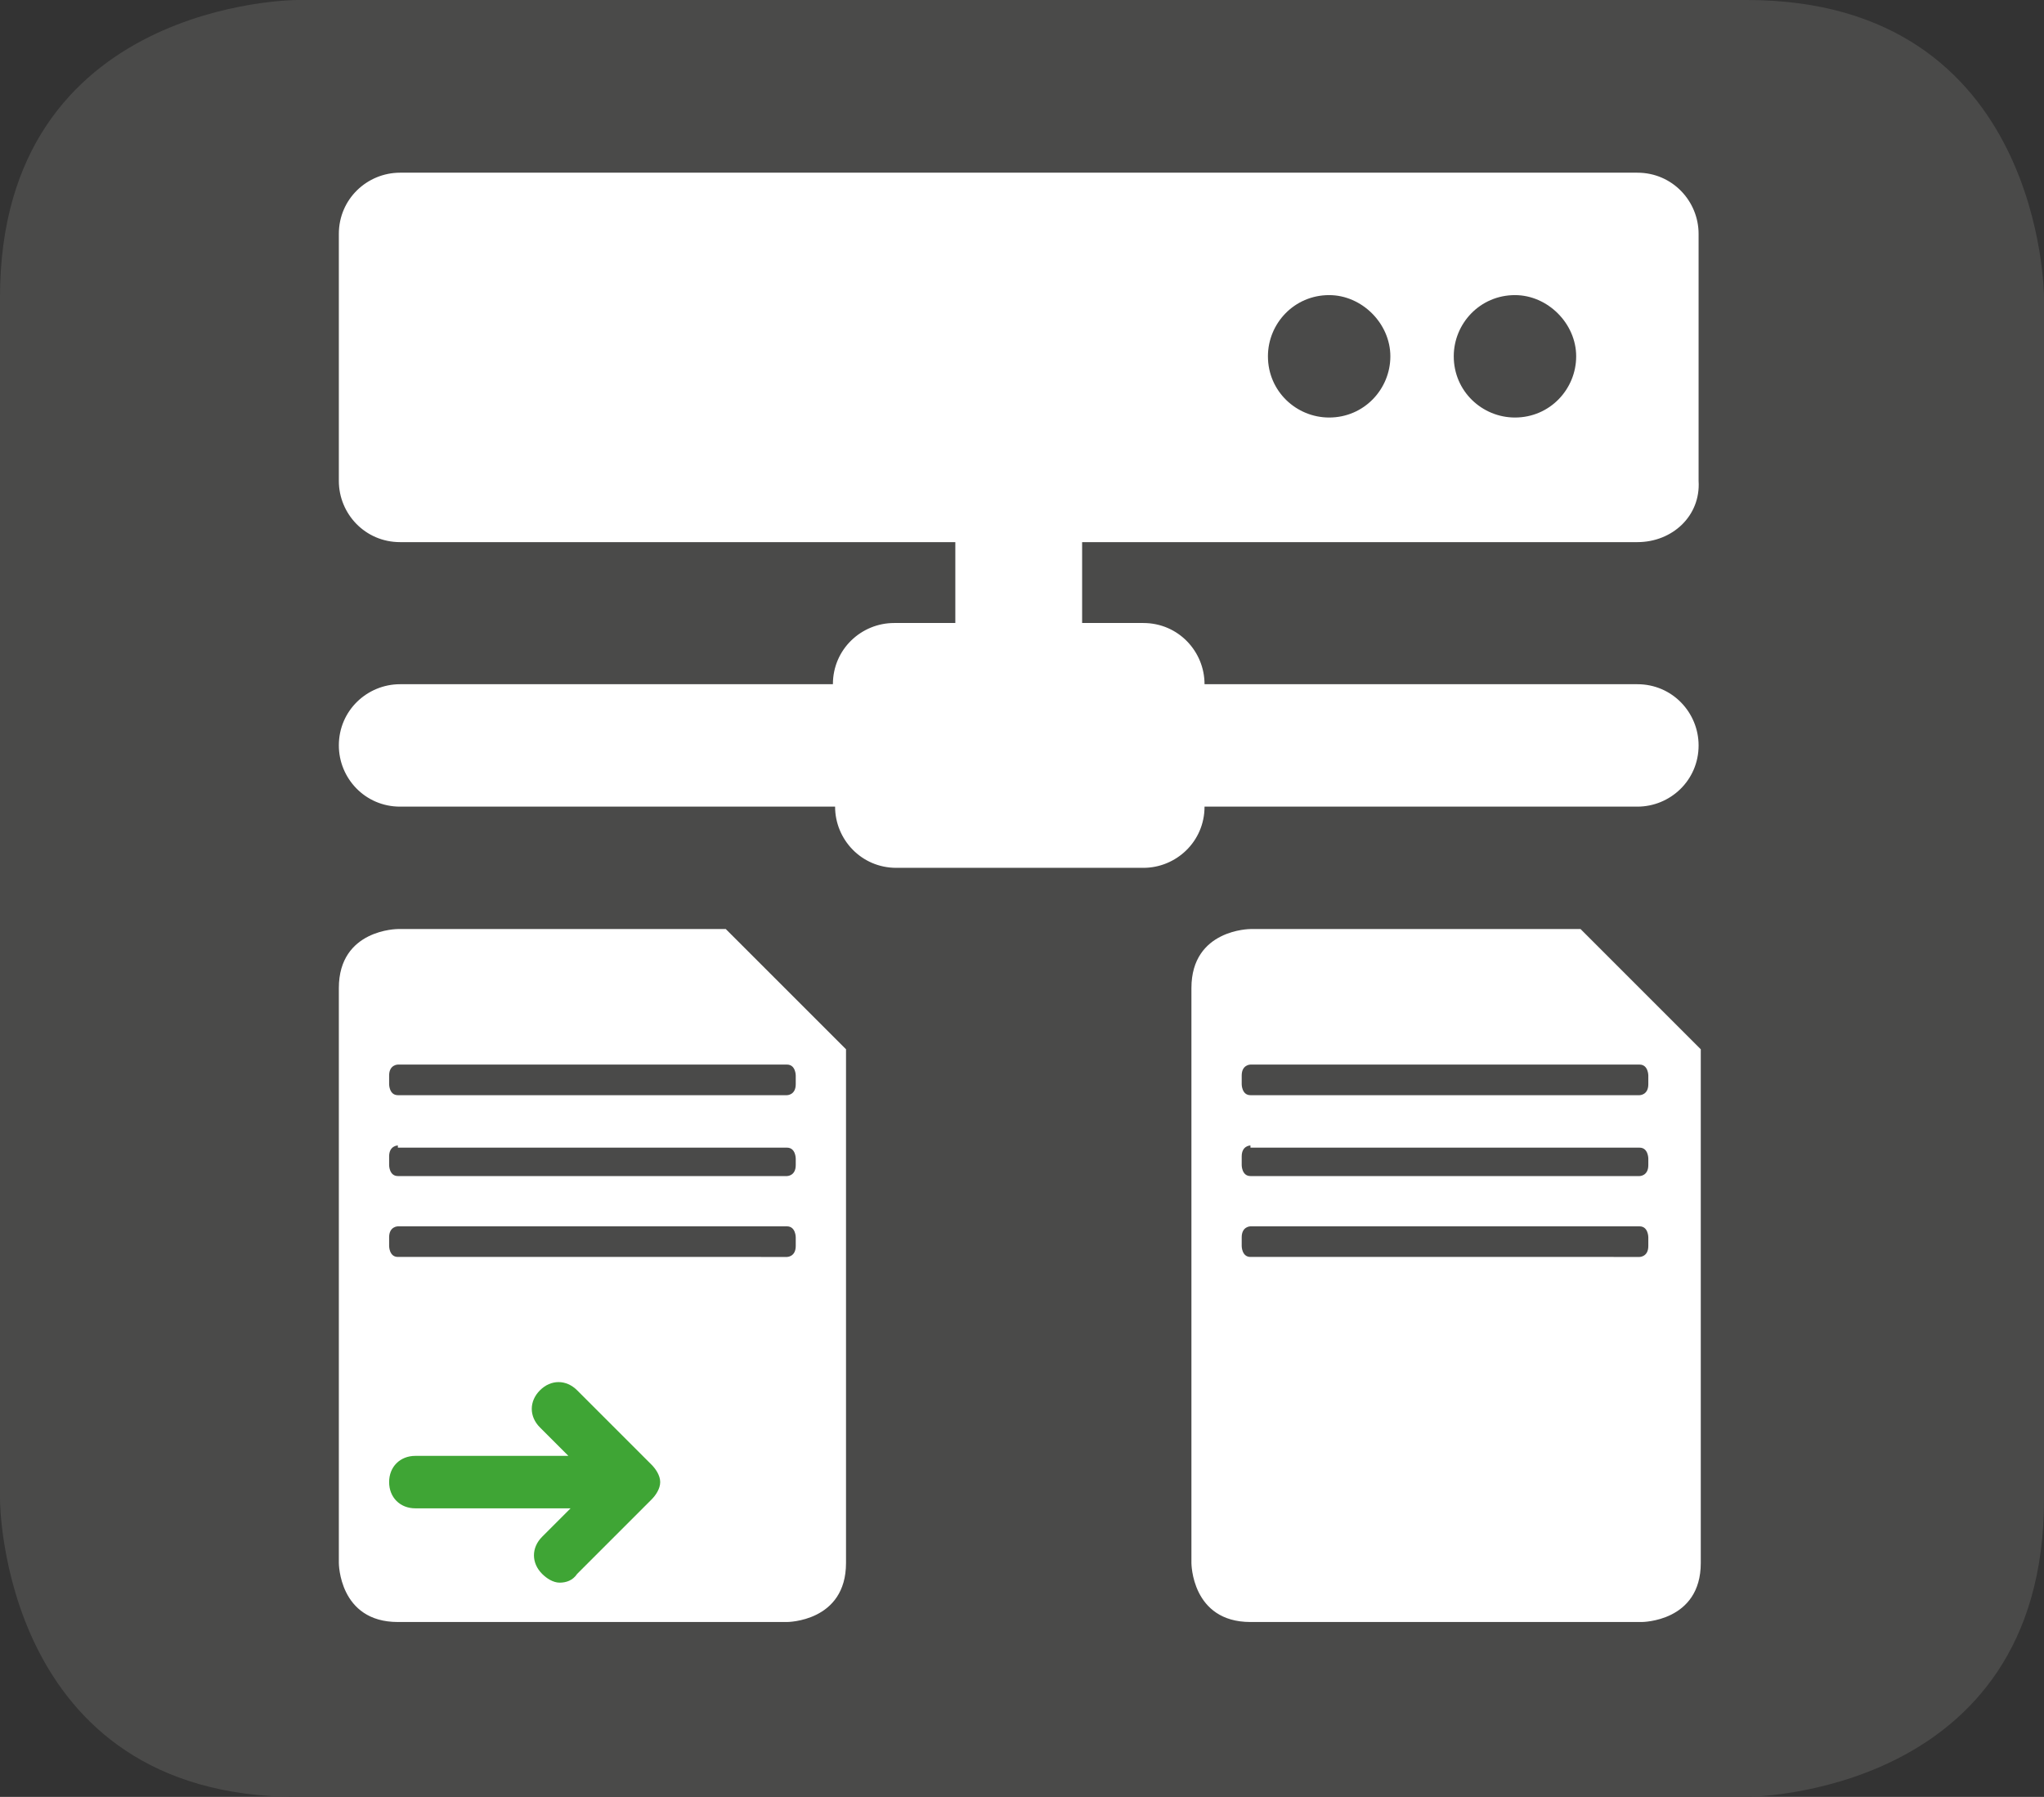 <?xml version="1.0" encoding="utf-8"?>
<!-- Generator: Adobe Illustrator 20.0.0, SVG Export Plug-In . SVG Version: 6.00 Build 0)  -->
<svg version="1.1" id="Layer_1" xmlns="http://www.w3.org/2000/svg" xmlns:xlink="http://www.w3.org/1999/xlink" x="0px" y="0px"
	 viewBox="0 0 93.5 82.2" style="enable-background:new 0 0 93.5 82.2;" xml:space="preserve">
<rect x="0" y="0" width="93.5" height="82.2" fill="#333333" stroke="none"/>
<style type="text/css">
	.st0{fill:#4A4A49;}
	.st1{fill:#FFFFFF;}
	.st2{fill:#3FA535;}
</style>
<g>
	<path class="st0" d="M13.6,0C13.6,0,0,0,0,13.6v55c0,0,0,13.6,13.6,13.6h66.3c0,0,13.6,0,13.6-13.6v-55c0,0,0-13.6-13.6-13.6H13.6"
		/>
	<path class="st1" d="M69.3,13.5c-1.6,0-2.8,1.3-2.8,2.8c0,1.6,1.3,2.8,2.8,2.8c1.6,0,2.8-1.3,2.8-2.8
		C72.1,14.8,70.8,13.5,69.3,13.5 M60.8,13.5c-1.6,0-2.8,1.3-2.8,2.8c0,1.6,1.3,2.8,2.8,2.8c1.6,0,2.8-1.3,2.8-2.8
		C63.6,14.8,62.3,13.5,60.8,13.5 M74.9,24.8H49.5v3.7h2.8c1.6,0,2.8,1.3,2.8,2.8h19.8c1.6,0,2.8,1.3,2.8,2.8c0,1.6-1.3,2.8-2.8,2.8
		H55.1c0,1.6-1.3,2.8-2.8,2.8H41c-1.6,0-2.8-1.3-2.8-2.8H18.3c-1.6,0-2.8-1.3-2.8-2.8c0-1.6,1.3-2.8,2.8-2.8h19.8
		c0-1.6,1.3-2.8,2.8-2.8h2.8v-3.7H18.3c-1.6,0-2.8-1.3-2.8-2.8V10.7c0-1.6,1.3-2.8,2.8-2.8h56.6c1.6,0,2.8,1.3,2.8,2.8V22
		C77.8,23.6,76.5,24.8,74.9,24.8"/>
	<path class="st1" d="M18.2,42.5c0,0-2.7,0-2.7,2.7v26.3c0,0,0,2.7,2.7,2.7H36c0,0,2.7,0,2.7-2.7V48l-5.5-5.5H18.2"/>
	<path class="st0" d="M18.2,48.7c0,0-0.4,0-0.4,0.5v0.4c0,0,0,0.5,0.4,0.5H36c0,0,0.4,0,0.4-0.5v-0.4c0,0,0-0.5-0.4-0.5H18.2"/>
	<path class="st0" d="M18.2,52.4c0,0-0.4,0-0.4,0.5v0.4c0,0,0,0.5,0.4,0.5H36c0,0,0.4,0,0.4-0.5V53c0,0,0-0.5-0.4-0.5H18.2"/>
	<path class="st0" d="M18.2,56.1c0,0-0.4,0-0.4,0.5v0.4c0,0,0,0.5,0.4,0.5H36c0,0,0.4,0,0.4-0.5v-0.4c0,0,0-0.5-0.4-0.5H18.2"/>
	<path class="st2" d="M29.8,67l-3.4-3.4c-0.5-0.5-1.2-0.5-1.7,0c-0.5,0.5-0.5,1.2,0,1.7l1.3,1.3H19c-0.7,0-1.2,0.5-1.2,1.2
		S18.3,69,19,69h7.1l-1.3,1.3c-0.5,0.5-0.5,1.2,0,1.7c0.2,0.2,0.5,0.4,0.8,0.4c0.3,0,0.6-0.1,0.8-0.4l3.4-3.4
		c0.2-0.2,0.4-0.5,0.4-0.8C30.2,67.5,30,67.2,29.8,67"/>
	<path class="st1" d="M57.2,42.5c0,0-2.7,0-2.7,2.7v26.3c0,0,0,2.7,2.7,2.7h17.9c0,0,2.7,0,2.7-2.7V48l-5.5-5.5H57.2"/>
	<path class="st0" d="M57.2,48.7c0,0-0.4,0-0.4,0.5v0.4c0,0,0,0.5,0.4,0.5H75c0,0,0.4,0,0.4-0.5v-0.4c0,0,0-0.5-0.4-0.5H57.2"/>
	<path class="st0" d="M57.2,52.4c0,0-0.4,0-0.4,0.5v0.4c0,0,0,0.5,0.4,0.5H75c0,0,0.4,0,0.4-0.5V53c0,0,0-0.5-0.4-0.5H57.2"/>
	<path class="st0" d="M57.2,56.1c0,0-0.4,0-0.4,0.5v0.4c0,0,0,0.5,0.4,0.5H75c0,0,0.4,0,0.4-0.5v-0.4c0,0,0-0.5-0.4-0.5H57.2"/>
</g>
</svg>
